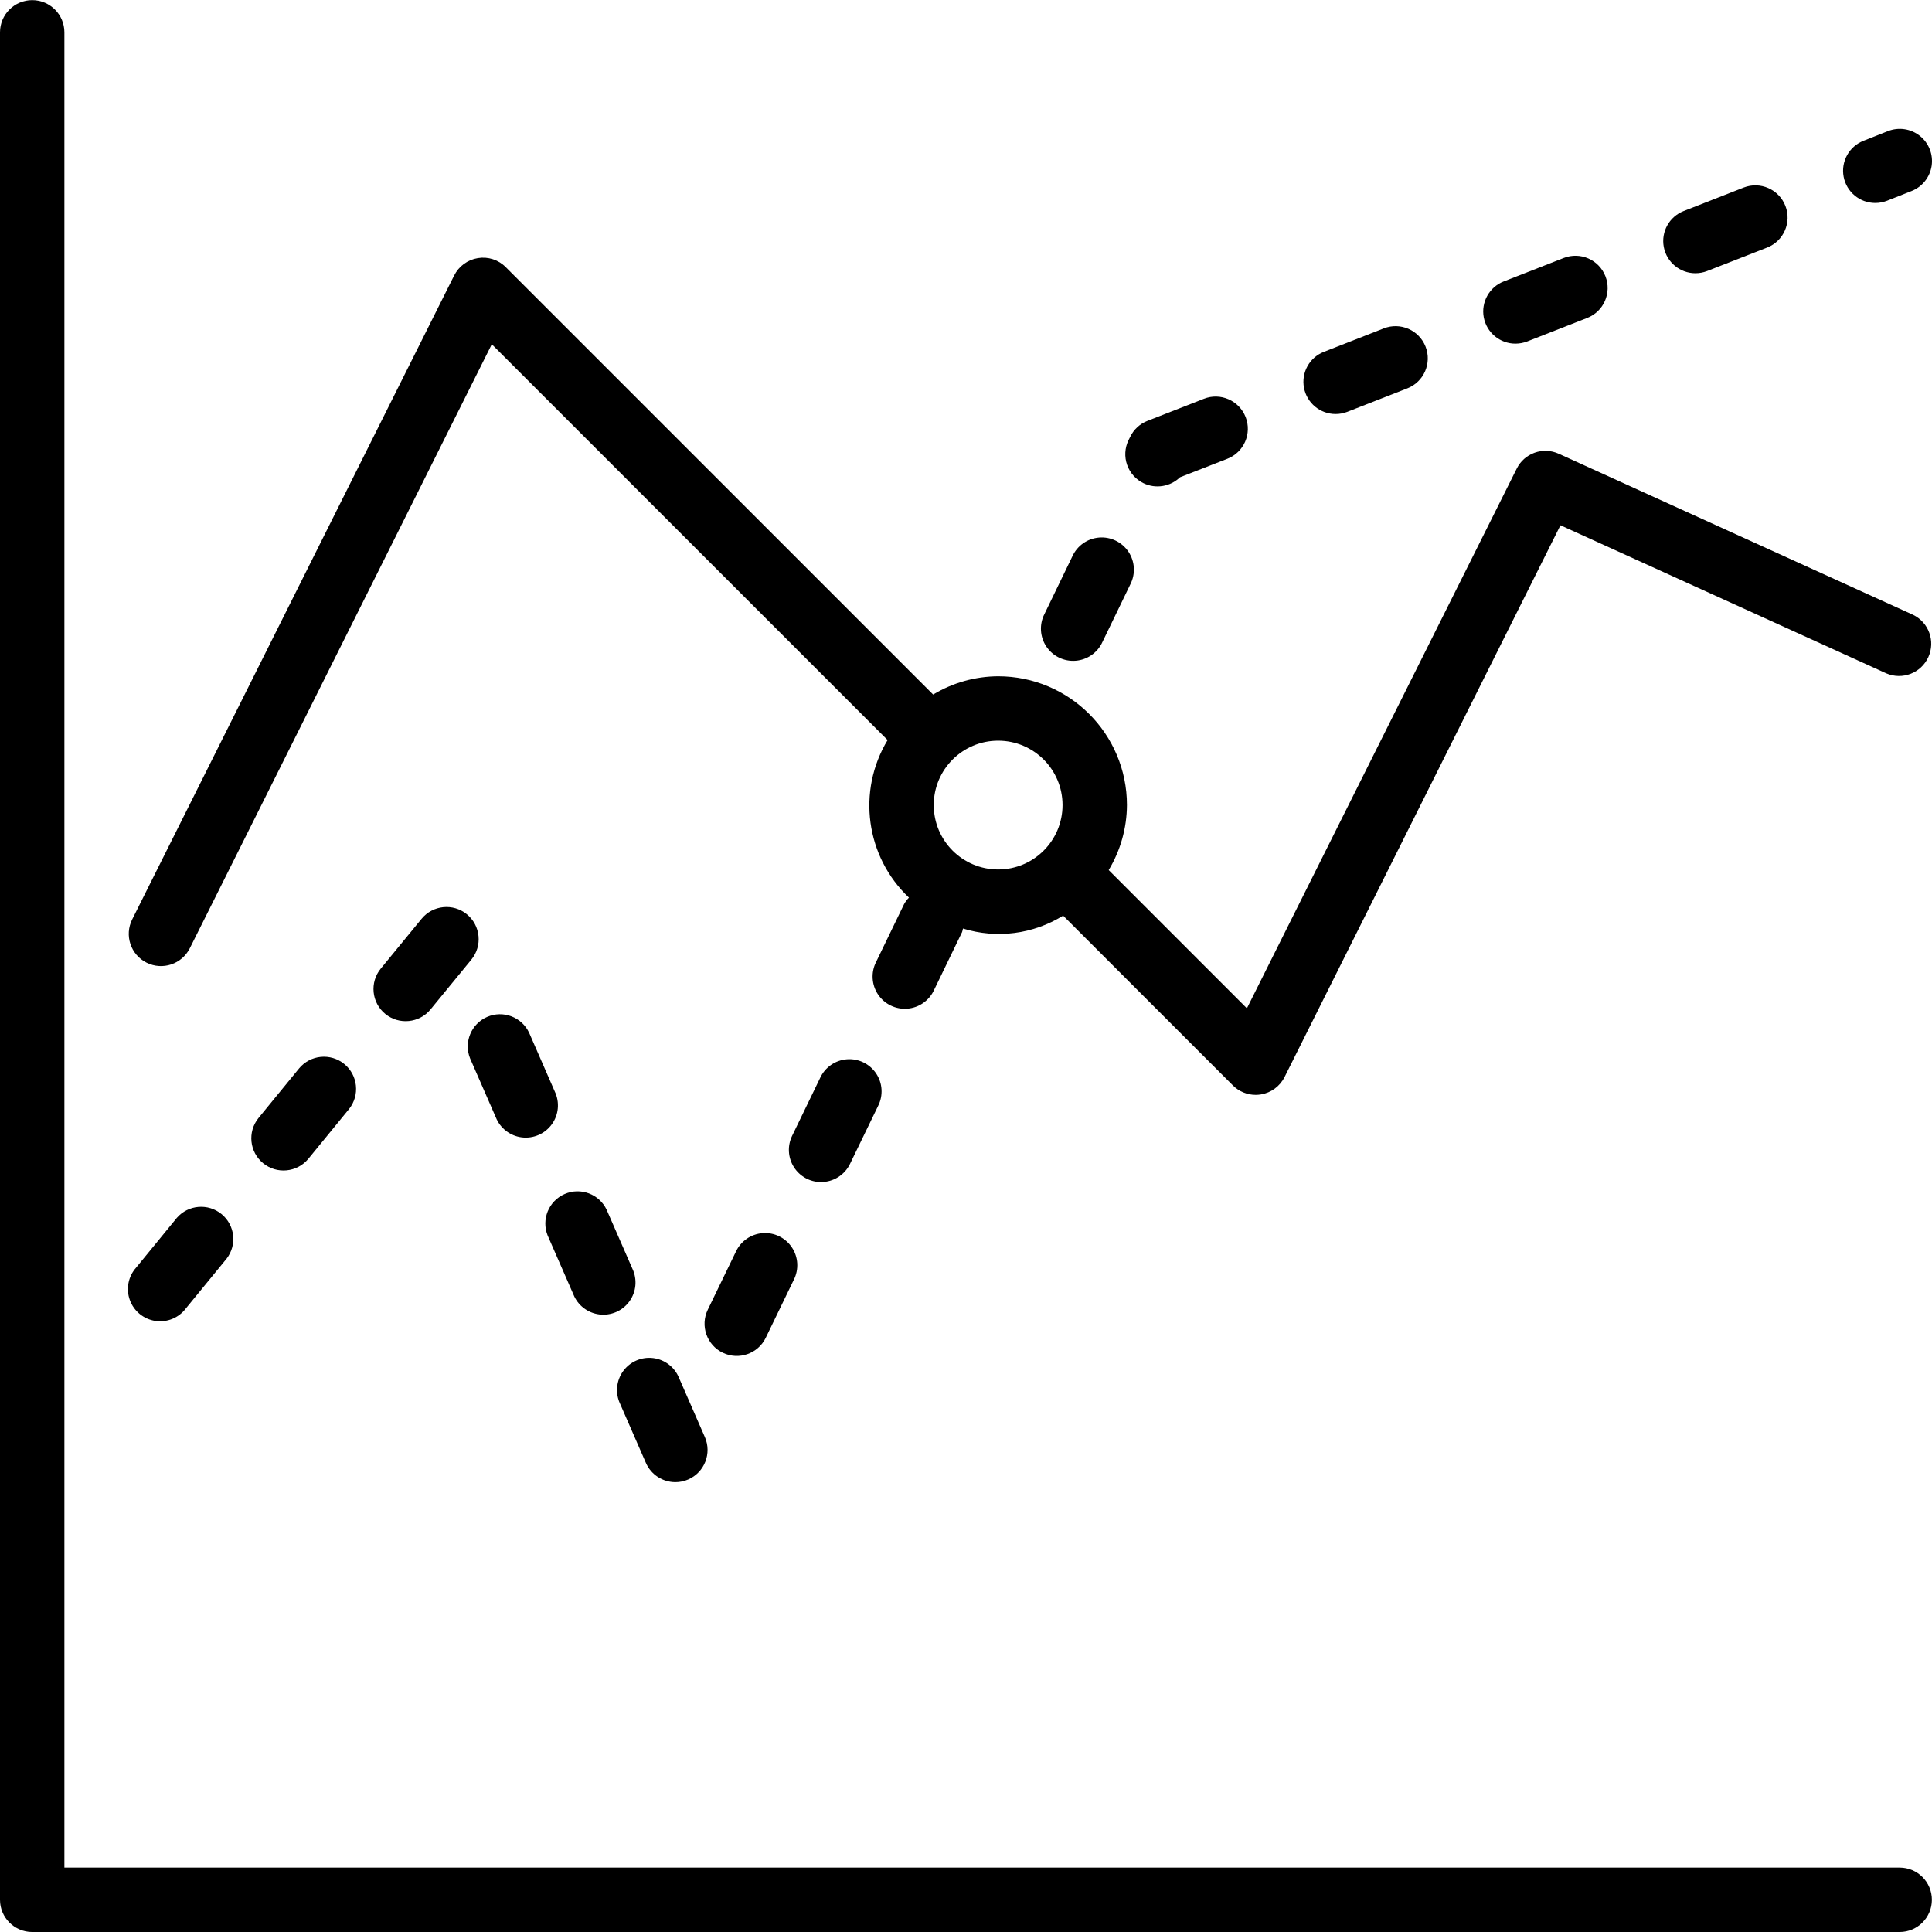 <svg height="480pt" viewBox="0 0 480.028 480" width="480pt" xmlns="http://www.w3.org/2000/svg"><path d="m472 464.016h-456v-456c0-4.422-3.582-8-8-8s-8 3.578-8 8v464c0 4.418 3.582 8 8 8h464c4.418 0 8-3.582 8-8 0-4.422-3.582-8-8-8zm0 0"/><path d="m376.535 85.367c1-.004 1.988-.188 2.922-.547l14.895-5.832c4.117-1.609 6.148-6.25 4.535-10.367-1.609-4.113-6.25-6.145-10.367-4.535l-14.895 5.824c-3.59 1.395-5.676 5.152-4.965 8.938.715 3.785 4.023 6.523 7.875 6.52zm0 0"/><path d="m123.199 277.613c1.086 2.707 3.559 4.609 6.453 4.965 2.895.355 5.754-.891 7.461-3.258 1.707-2.363 1.992-5.469.742-8.105l-6.398-14.656c-1.852-3.906-6.473-5.637-10.434-3.906-3.961 1.73-5.832 6.293-4.223 10.305zm0 0"/><path d="m204 293.68c3.066 0 5.863-1.754 7.199-4.516l6.977-14.398c1.309-2.582 1.121-5.668-.488-8.07-1.613-2.402-4.395-3.75-7.277-3.52-2.887.227-5.422 1.996-6.633 4.621l-6.969 14.402c-1.203 2.477-1.043 5.402.422 7.734 1.461 2.336 4.023 3.754 6.777 3.754zm0 0"/><path d="m421.238 67.871c1 0 1.992-.184 2.922-.547l14.895-5.824c4.121-1.609 6.152-6.254 4.543-10.371-1.613-4.117-6.254-6.148-10.375-4.539l-14.895 5.832c-3.578 1.402-5.652 5.152-4.941 8.93.711 3.777 4.008 6.516 7.852 6.52zm0 0"/><path d="m43.945 302.566-10.129 12.383c-1.957 2.195-2.555 5.281-1.555 8.047 1 2.762 3.434 4.758 6.34 5.191s5.816-.758 7.582-3.109l10.137-12.383c2.629-3.43 2.059-8.324-1.281-11.059-3.344-2.738-8.254-2.324-11.094.93zm0 0"/><path d="m74.328 265.422-10.129 12.383c-2.742 3.426-2.215 8.422 1.184 11.199 3.402 2.773 8.402 2.293 11.211-1.078l10.125-12.383c2.742-3.426 2.215-8.422-1.184-11.199-3.398-2.773-8.398-2.293-11.207 1.078zm0 0"/><path d="m465.938 50.414c.996-.004 1.988-.191 2.918-.551l6.066-2.402c2.668-1.035 4.582-3.422 5.016-6.254.43-2.832-.684-5.68-2.926-7.465-2.242-1.781-5.27-2.23-7.934-1.176l-6.062 2.398c-3.578 1.406-5.656 5.156-4.941 8.934.715 3.781 4.016 6.516 7.863 6.516zm0 0"/><path d="m331.84 102.855c1 .004 1.988-.184 2.922-.547l14.895-5.824c4.117-1.605 6.152-6.25 4.543-10.367-1.609-4.117-6.25-6.152-10.367-4.543l-14.902 5.832c-3.582 1.402-5.656 5.152-4.941 8.93.711 3.777 4.008 6.516 7.852 6.52zm0 0"/><path d="m142.473 321.613c1.082 2.707 3.555 4.609 6.453 4.965 2.895.355 5.754-.891 7.461-3.258 1.707-2.363 1.988-5.469.742-8.105l-6.402-14.656c-1.848-3.906-6.469-5.637-10.43-3.906-3.961 1.73-5.832 6.293-4.227 10.305zm0 0"/><path d="m179.574 336.086c3.98 1.926 8.766.258 10.691-3.719l6.965-14.402c1.309-2.578 1.121-5.664-.488-8.07-1.609-2.402-4.395-3.75-7.277-3.52-2.883.227-5.422 1.996-6.633 4.621l-6.977 14.402c-1.926 3.977-.258 8.766 3.719 10.688zm0 0"/><path d="m266.465 138.164-6.969 14.402c-1.309 2.582-1.121 5.668.488 8.07 1.613 2.402 4.395 3.75 7.277 3.52 2.887-.227 5.422-1.996 6.633-4.621l6.969-14.402c1.309-2.578 1.121-5.664-.488-8.07-1.613-2.402-4.395-3.75-7.277-3.52-2.887.227-5.422 1.996-6.633 4.621zm0 0"/><path d="m116 227.148c-3.418-2.793-8.449-2.289-11.246 1.121l-10.152 12.383c-2.793 3.422-2.289 8.453 1.125 11.25 3.418 2.793 8.449 2.293 11.25-1.121l10.137-12.367c2.805-3.418 2.305-8.461-1.113-11.266zm0 0"/><path d="m160.473 363.445c1.273 2.918 4.152 4.801 7.336 4.801 1.102.004 2.191-.227 3.199-.672 4.047-1.773 5.891-6.488 4.121-10.535l-6.402-14.656c-1.082-2.707-3.555-4.609-6.449-4.965-2.895-.355-5.754.891-7.461 3.258-1.707 2.363-1.992 5.469-.746 8.105zm0 0"/><path d="m284.137 120.055c3.023 1.449 6.633.859 9.039-1.48l11.777-4.602c4.113-1.605 6.148-6.246 4.539-10.363-1.609-4.113-6.25-6.148-10.363-4.539l-14.039 5.488c-1.891.738-3.426 2.168-4.297 4l-.402.801c-.926 1.914-1.051 4.117-.348 6.125.703 2.004 2.176 3.648 4.094 4.57zm0 0"/><path d="m231.848 172.551-106.191-106.191c-1.809-1.832-4.398-2.668-6.938-2.242-2.539.41-4.727 2.02-5.879 4.32l-80 160c-1.977 3.953-.371 8.762 3.586 10.738 3.953 1.973 8.758.367 10.734-3.586l75.031-150.07 98.344 98.344c-7.656 12.672-5.449 28.965 5.305 39.145-.465.48-.867 1.016-1.199 1.598l-6.969 14.402c-1.309 2.578-1.121 5.664.488 8.066 1.613 2.406 4.395 3.754 7.281 3.523 2.883-.227 5.418-1.996 6.629-4.625l6.969-14.398c.094-.289.172-.586.227-.887 8.363 2.59 17.441 1.422 24.879-3.203l42.191 42.195c1.504 1.496 3.539 2.34 5.664 2.336.43 0 .855-.035 1.281-.105 2.539-.41 4.727-2.02 5.879-4.32l68.551-137.098 80.977 36.801c3.996 1.711 8.629-.082 10.43-4.039 1.801-3.961.113-8.633-3.805-10.52l-88-40c-3.918-1.812-8.566-.168-10.473 3.703l-67.031 134.074-34.344-34.348c2.941-4.875 4.508-10.457 4.535-16.148 0-17.676-14.328-32-32-32-5.695.027-11.277 1.594-16.152 4.535zm32.152 27.465c0 8.836-7.164 16-16 16s-16-7.164-16-16c0-8.84 7.164-16 16-16s16 7.16 16 16zm0 0"/></svg>
